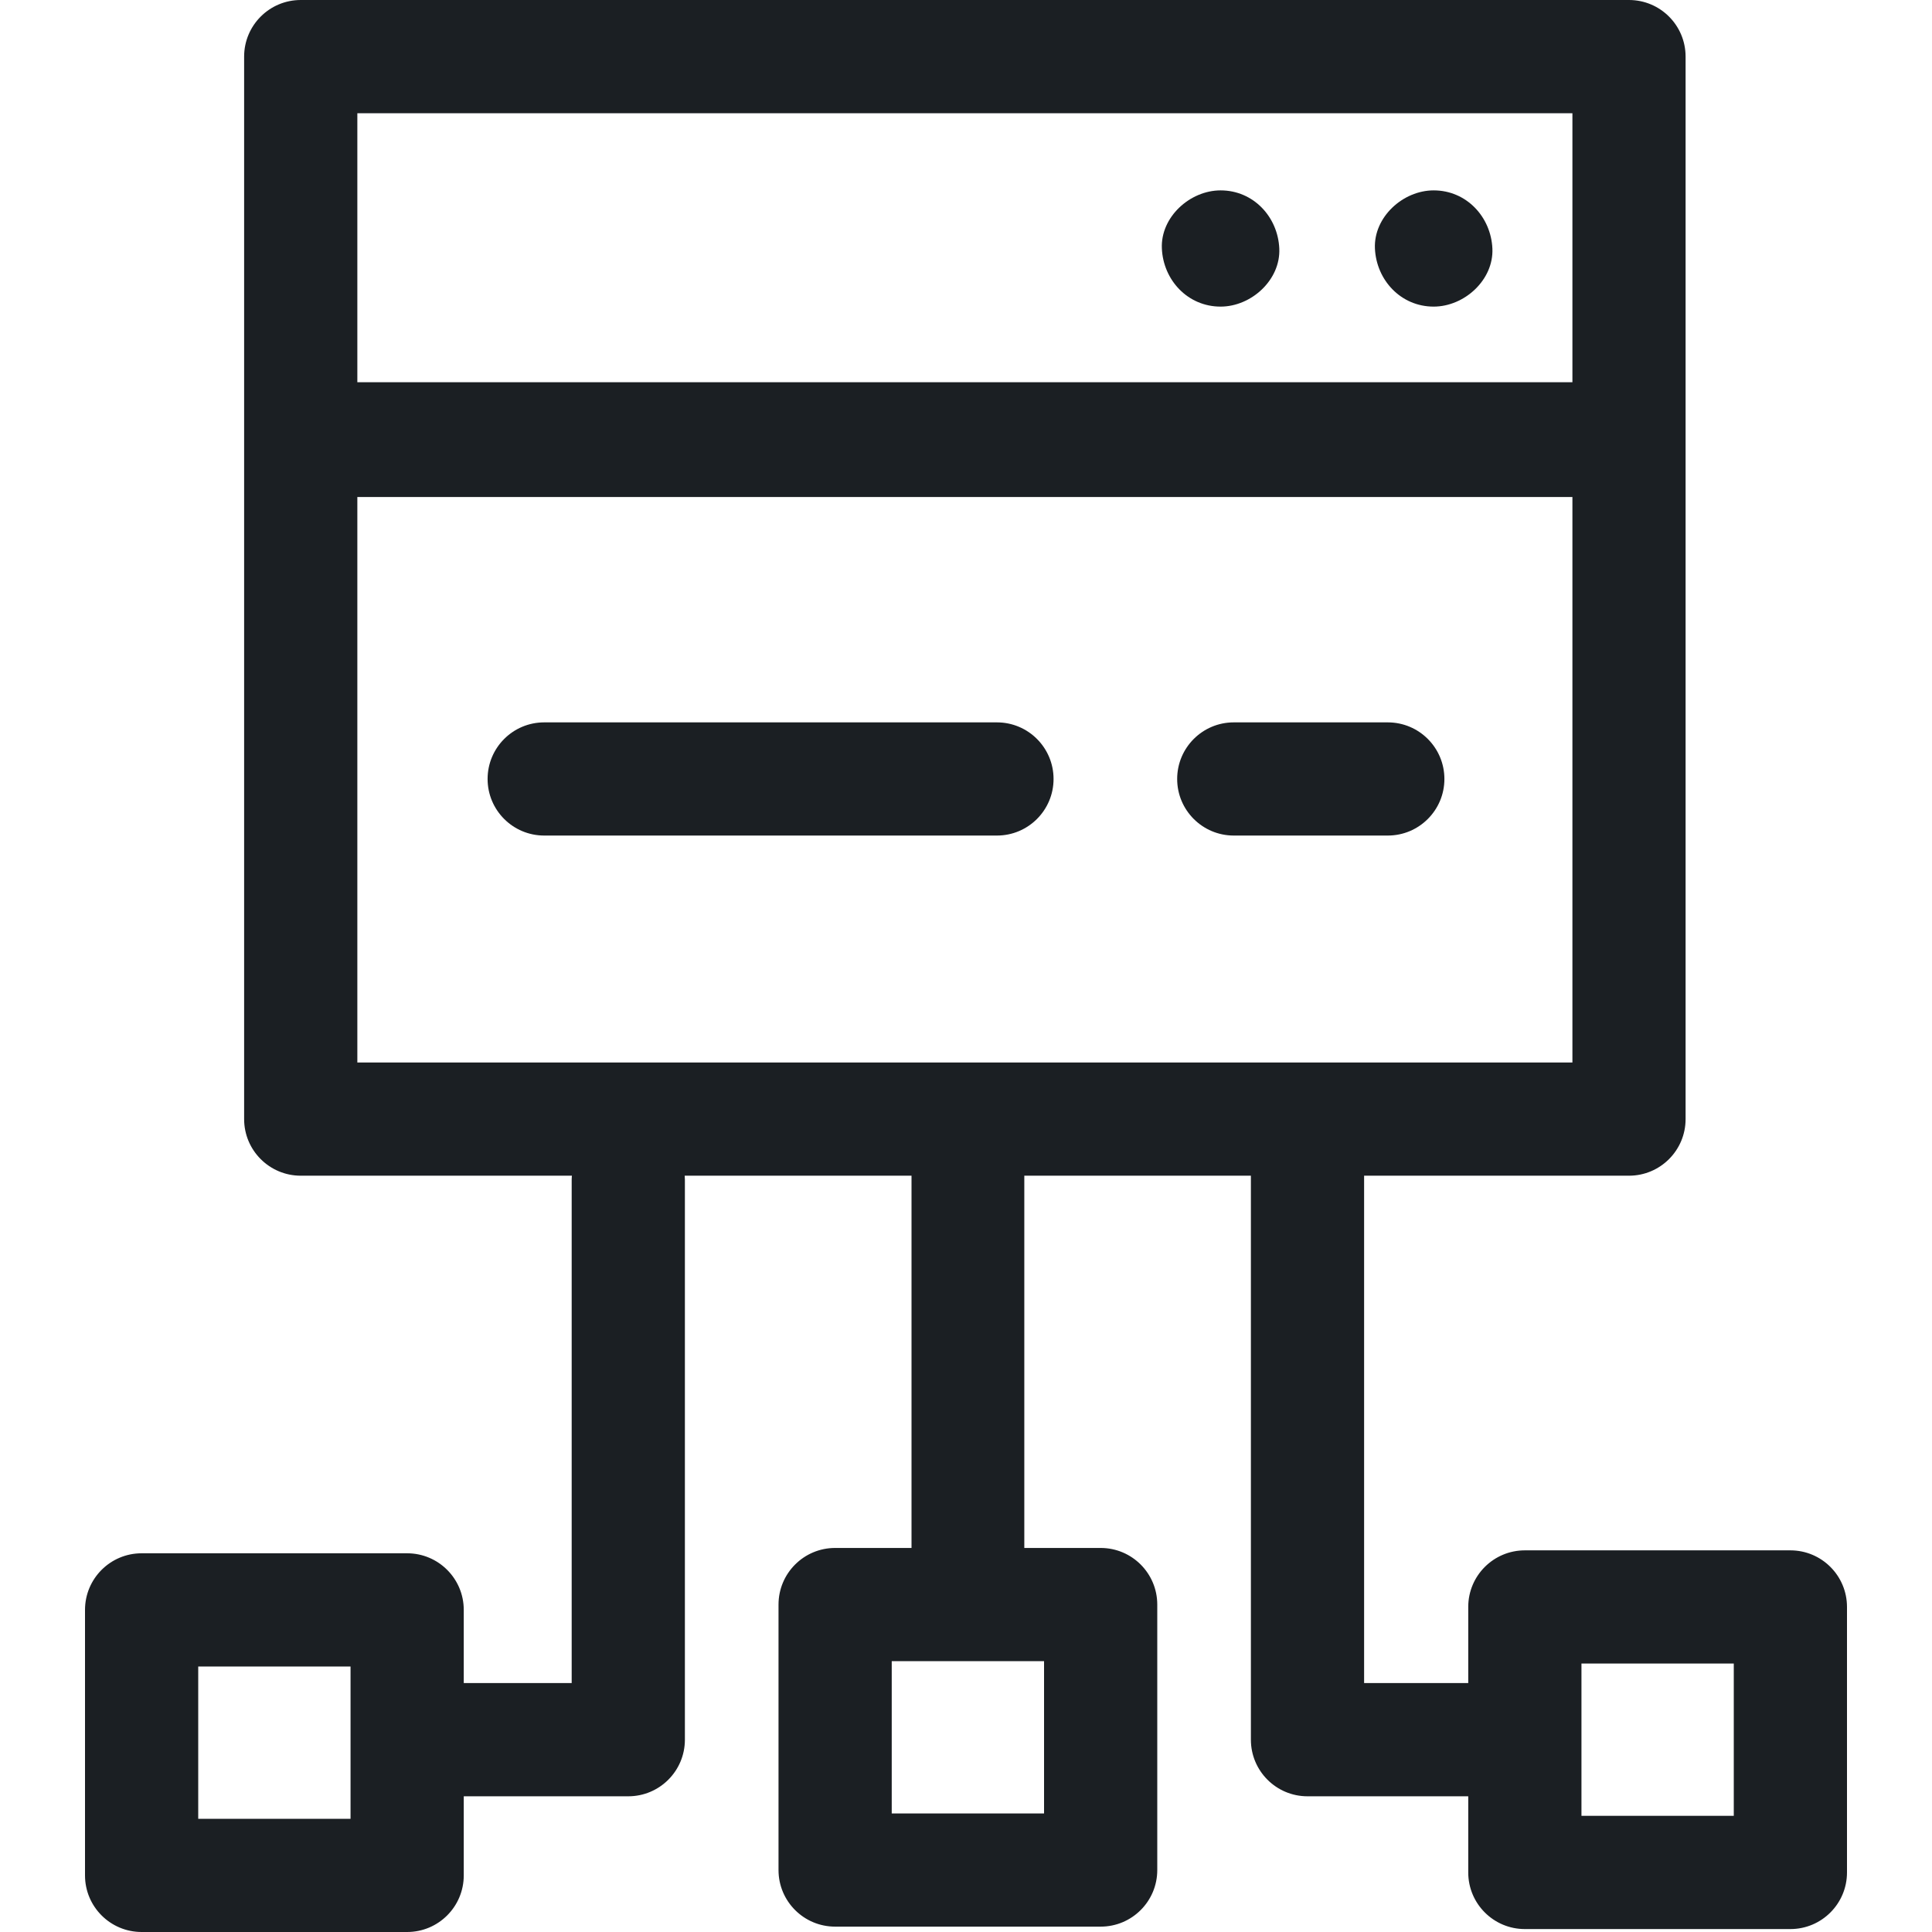 <svg width="50" height="50" viewBox="0 0 50 50" fill="none" xmlns="http://www.w3.org/2000/svg">
<g clip-path="url(#clip0_239_631)">
<path d="M37.103 7.935C37.898 7.935 38.66 7.243 38.623 6.431C38.586 5.616 37.955 4.927 37.103 4.927C36.308 4.927 35.547 5.619 35.583 6.431C35.62 7.246 36.251 7.935 37.103 7.935Z" fill="#1B1F23"/>
<path d="M31.589 7.935C32.384 7.935 33.145 7.243 33.108 6.431C33.072 5.616 32.441 4.927 31.589 4.927C30.794 4.927 30.032 5.619 30.069 6.431C30.105 7.246 30.736 7.935 31.589 7.935Z" fill="#1B1F23"/>
<path d="M46.335 40.123H39.463C38.654 40.123 37.998 40.778 37.998 41.587V43.558H35.303V30.427H42.158C42.967 30.427 43.623 29.771 43.623 28.962V1.465C43.623 0.656 42.967 0 42.158 0H7.783C6.974 0 6.318 0.656 6.318 1.465V28.962C6.318 29.771 6.974 30.427 7.783 30.427H14.801C14.798 30.461 14.795 30.496 14.795 30.531V43.558H12.002V41.664C12.002 40.855 11.346 40.199 10.537 40.199H3.665C2.856 40.199 2.2 40.855 2.2 41.664V48.535C2.2 49.344 2.856 50 3.665 50H10.537C11.346 50 12.002 49.344 12.002 48.535V46.488H16.26C17.069 46.488 17.725 45.832 17.725 45.023V30.531C17.725 30.496 17.722 30.461 17.72 30.427H23.59V40.061H21.613C20.804 40.061 20.148 40.717 20.148 41.526V48.397C20.148 49.206 20.804 49.861 21.613 49.861H28.485C29.294 49.861 29.95 49.206 29.95 48.397V41.526C29.95 40.717 29.294 40.061 28.485 40.061H26.509V30.427H32.373V45.023C32.373 45.832 33.029 46.488 33.838 46.488H37.998V48.459C37.998 49.268 38.654 49.924 39.463 49.924H46.335C47.144 49.924 47.8 49.268 47.8 48.459V41.588C47.8 40.778 47.144 40.123 46.335 40.123ZM9.072 47.07H5.13V43.129H9.072V47.07ZM27.02 46.932H23.078V42.99H27.02L27.02 46.932ZM40.694 2.93V9.892H9.248V2.93H40.694ZM9.248 12.862H40.694V27.497H9.248V12.862ZM44.87 46.994H40.928V43.052H44.87V46.994Z" fill="#1B1F23"/>
<path d="M25.801 18.695H14.084C13.275 18.695 12.619 19.351 12.619 20.16C12.619 20.968 13.275 21.624 14.084 21.624H25.801C26.61 21.624 27.266 20.968 27.266 20.16C27.266 19.351 26.61 18.695 25.801 18.695Z" fill="#1B1F23"/>
<path d="M35.916 18.695H31.93C31.121 18.695 30.465 19.351 30.465 20.16C30.465 20.968 31.121 21.624 31.93 21.624H35.916C36.725 21.624 37.381 20.968 37.381 20.16C37.381 19.351 36.725 18.695 35.916 18.695Z" fill="#1B1F23"/>
</g>
<defs>
<clipPath id="clip0_239_631">
<rect width="50" height="50" fill="white"/>
</clipPath>
</defs>
</svg>
